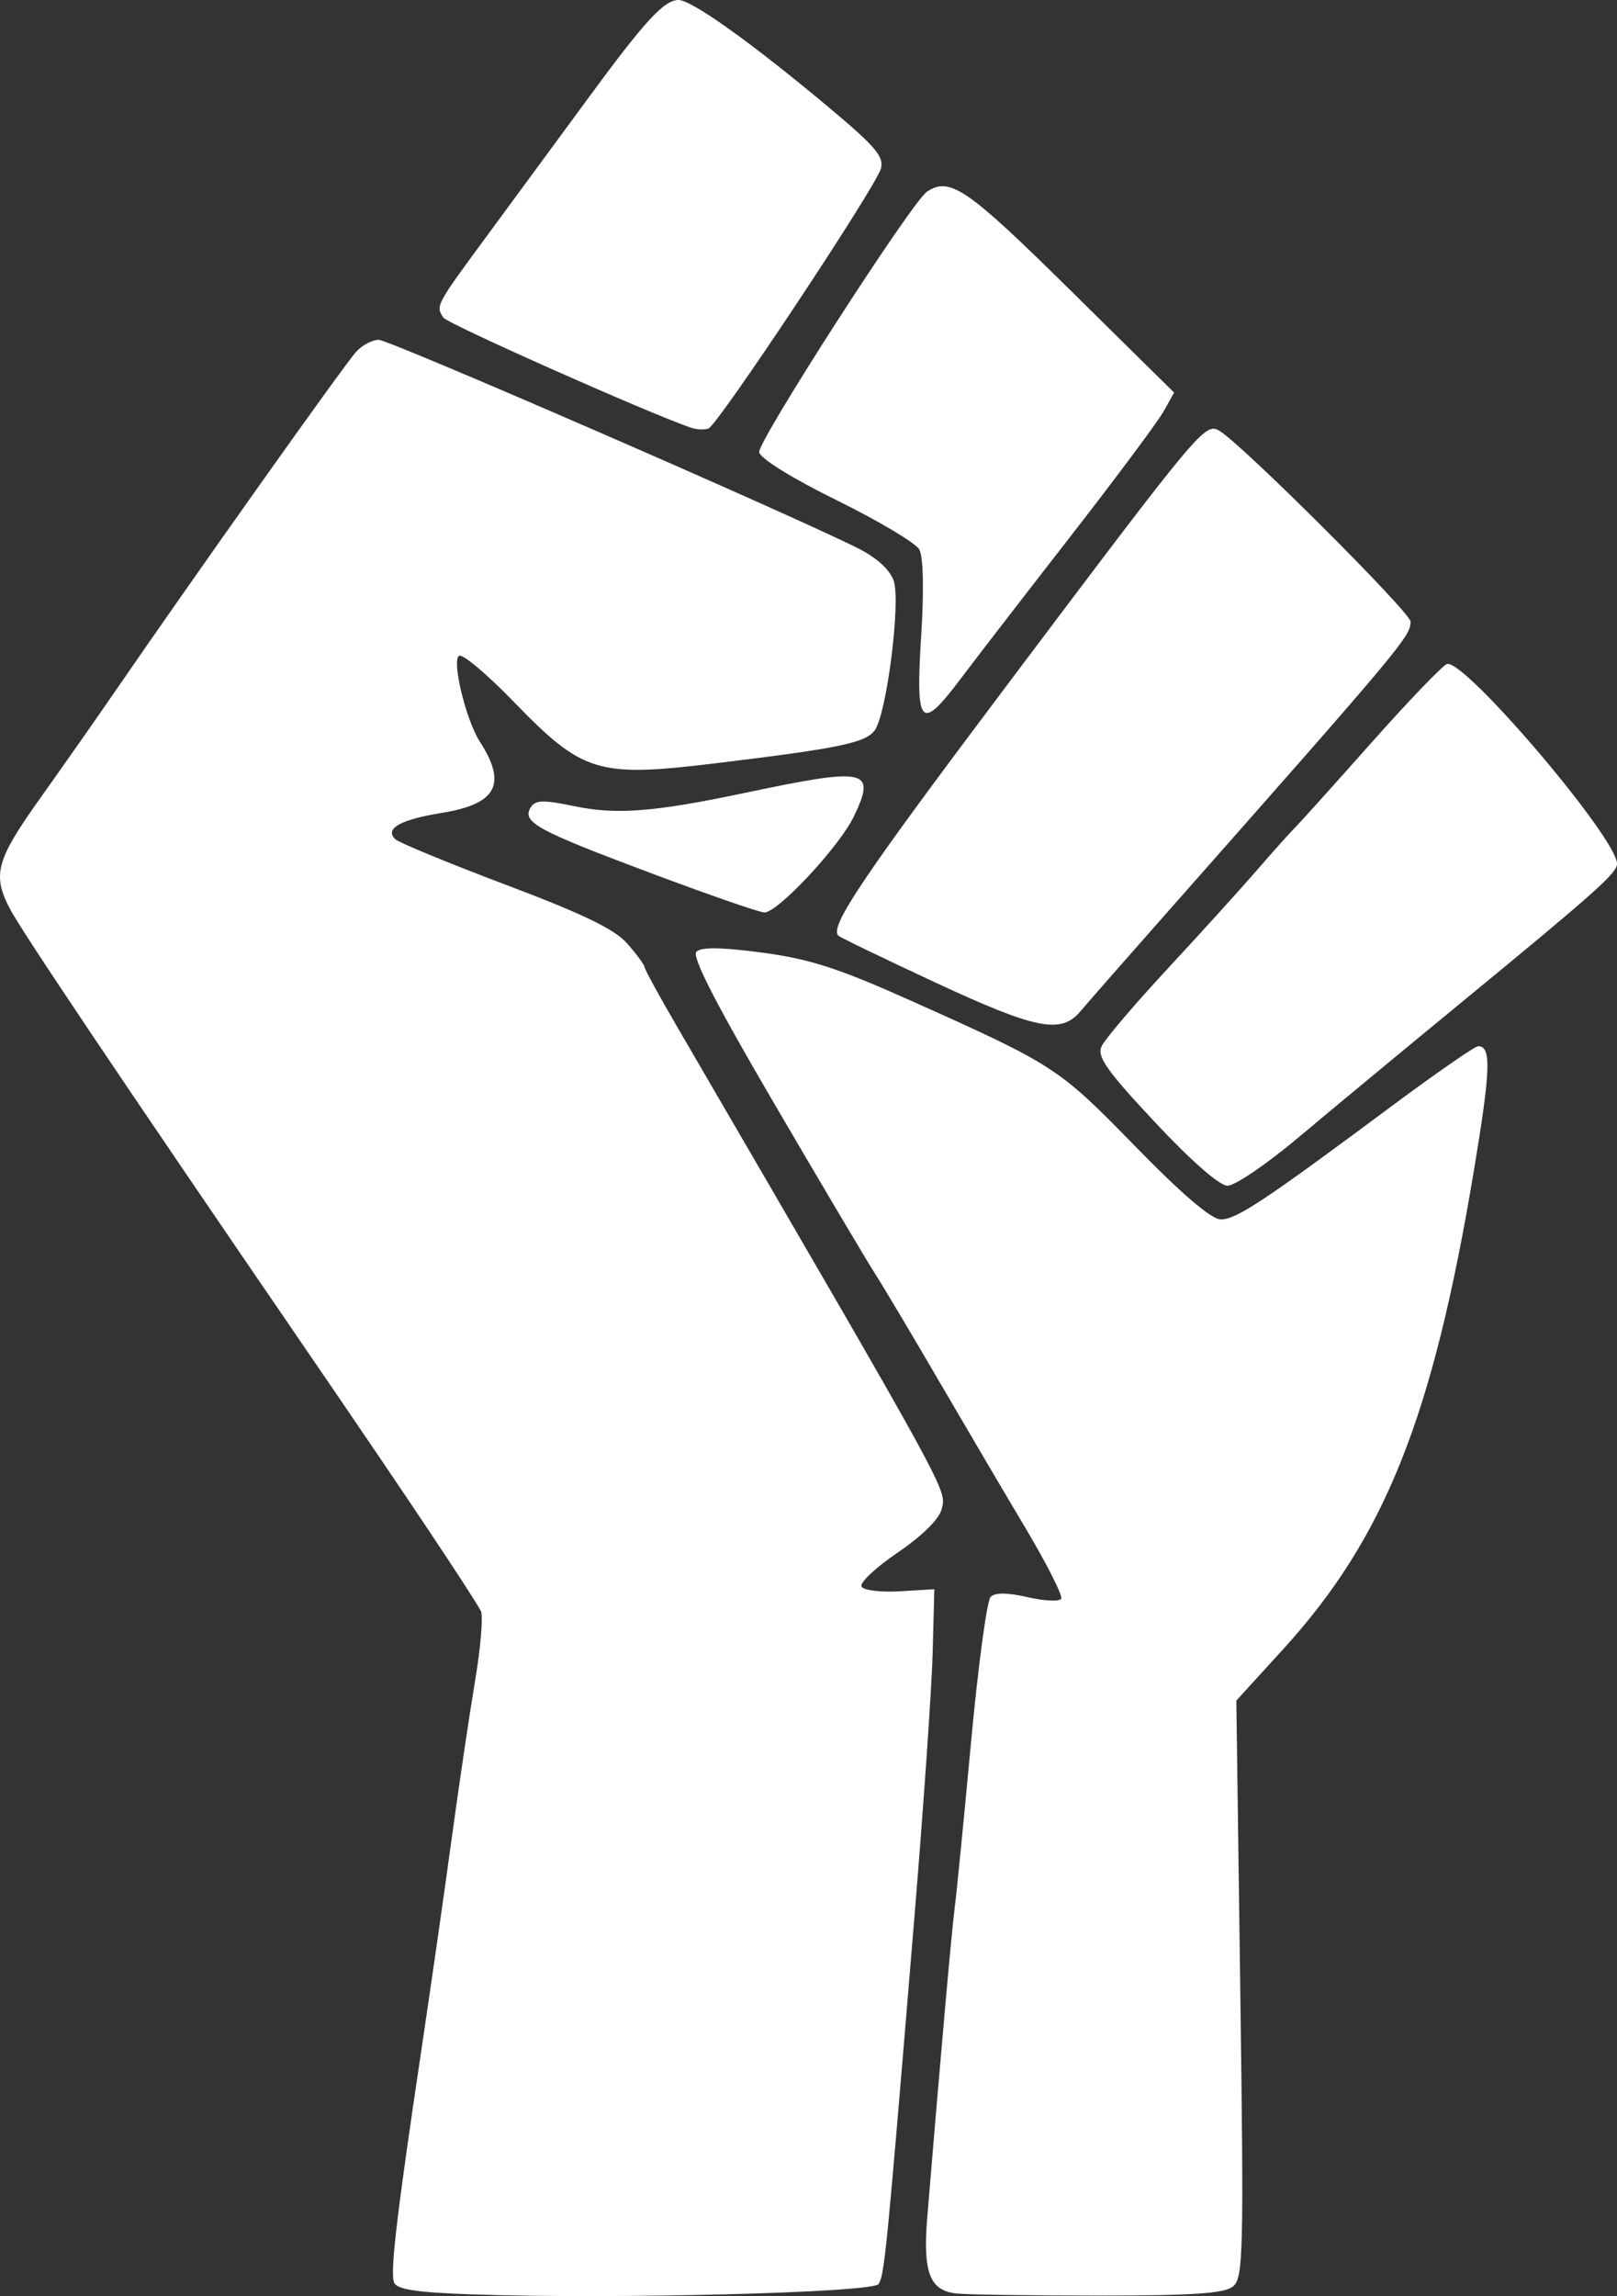 <?xml version="1.0" encoding="UTF-8" standalone="no"?>
<svg
   xmlns:dc="http://purl.org/dc/elements/1.1/"
   xmlns:cc="http://creativecommons.org/ns#"
   xmlns:rdf="http://www.w3.org/1999/02/22-rdf-syntax-ns#"
   xmlns:svg="http://www.w3.org/2000/svg"
   xmlns="http://www.w3.org/2000/svg"
   xmlns:xlink="http://www.w3.org/1999/xlink"
   id="svg20"
   preserveAspectRatio="xMidYMid meet"
   viewBox="0 0 59.252 84.095"
   height="84.095pt"
   width="59.252pt"
   version="1.0">
  <rect x="0" y="0" width="59.252" height="84.095" fill="#333333" stroke="none"/>
  <defs
     id="defs24">
    <g
       id="cone">
      <polygon
         id="triangle"
         points="0,1 0.5,1 0,0 "
         transform="rotate(18,3.157,-0.5)" />
      <use
         height="100%"
         width="100%"
         y="0"
         x="0"
         xlink:href="#triangle"
         transform="scale(-1,1)"
         id="use10" />
    </g>
    <g
       style="fill:#ffffff"
       id="star"
       transform="matrix(300.3,0,0,300.3,1235,1050)">
      <use
         height="100%"
         width="100%"
         y="0"
         x="0"
         xlink:href="#cone"
         id="use13" />
      <use
         height="100%"
         width="100%"
         y="0"
         x="0"
         xlink:href="#cone"
         transform="rotate(72)"
         id="use15" />
      <use
         height="100%"
         width="100%"
         y="0"
         x="0"
         xlink:href="#cone"
         transform="rotate(-72)"
         id="use17" />
      <use
         height="100%"
         width="100%"
         y="0"
         x="0"
         xlink:href="#cone"
         transform="rotate(144)"
         id="use19" />
      <use
         height="100%"
         width="100%"
         y="0"
         x="0"
         xlink:href="#cone"
         transform="rotate(-144)"
         id="use21" />
    </g>
    <g
       id="even_star_row">
      <use
         height="100%"
         width="100%"
         y="0"
         x="0"
         id="star 1 even row"
         xlink:href="#star" />
      <use
         height="100%"
         width="100%"
         y="0"
         id="star 2 even row"
         xlink:href="#star"
         x="1235" />
      <use
         height="100%"
         width="100%"
         y="0"
         id="star 3 even row"
         xlink:href="#star"
         x="2470" />
      <use
         height="100%"
         width="100%"
         y="0"
         id="star 4 even row"
         xlink:href="#star"
         x="3705" />
      <use
         height="100%"
         width="100%"
         y="0"
         id="star 5 even row"
         xlink:href="#star"
         x="4940" />
    </g>
    <g
       id="odd_star_row">
      <use
         height="100%"
         width="100%"
         id="last 5 stars odd row"
         xlink:href="#even_star_row"
         x="617.5"
         y="-525" />
      <use
         height="100%"
         width="100%"
         id="star 1 odd row"
         xlink:href="#star"
         x="-617.5"
         y="-525" />
    </g>
  </defs>
  <g
     transform="matrix(0.054,0,0,0.054,-884.265,-181.041)"
     id="white stripes"
     style="fill:#ffffff" />
  <rect
     y="-152.472"
     x="-332.16"
     height="32.477"
     width="0"
     id="rect2221"
     style="fill:#ffffff;fill-opacity:1;fill-rule:evenodd;stroke-width:0.203;stroke-linecap:butt;stroke-linejoin:miter;stroke-miterlimit:4;stroke-dasharray:none;stroke-dashoffset:0" />
  <rect
     y="-163.297"
     x="-312.055"
     height="15.465"
     width="0"
     id="rect2223"
     style="fill:#ffffff;fill-opacity:1;fill-rule:evenodd;stroke-width:0.203;stroke-linecap:butt;stroke-linejoin:miter;stroke-miterlimit:4;stroke-dasharray:none;stroke-dashoffset:0" />
  <path
     id="path5187"
     d="m 17.327,84.033 c -2.075,-0.073 -2.789,-0.181 -2.888,-0.44 -0.147,-0.384 0.097,-2.46 1.007,-8.549 0.341,-2.282 0.837,-5.741 1.102,-7.687 0.265,-1.946 0.653,-4.556 0.861,-5.8 0.209,-1.244 0.302,-2.397 0.208,-2.562 C 17.151,58.175 14.843,54.725 11.293,49.542 4.455,39.559 0.766,34.069 0.351,33.264 -0.286,32.026 -0.138,31.496 1.479,29.226 2.315,28.052 3.494,26.372 4.098,25.494 7.131,21.083 12.591,13.393 13.048,12.887 c 0.22,-0.243 0.593,-0.441 0.829,-0.441 0.391,0 14.957,6.331 17.55,7.628 0.694,0.347 1.177,0.784 1.32,1.195 0.266,0.764 -0.256,4.88 -0.695,5.48 -0.335,0.458 -1.295,0.656 -5.823,1.205 -4.338,0.526 -4.87,0.363 -7.417,-2.265 -0.967,-0.998 -1.863,-1.751 -1.991,-1.671 -0.277,0.171 0.253,2.355 0.763,3.147 1.002,1.555 0.616,2.28 -1.388,2.606 -1.529,0.248 -2.109,0.574 -1.714,0.963 0.128,0.126 1.953,0.878 4.056,1.672 2.828,1.067 3.986,1.627 4.446,2.151 0.342,0.389 0.625,0.774 0.63,0.855 0.004,0.081 0.544,1.07 1.2,2.196 10.101,17.348 9.873,16.934 9.69,17.665 -0.092,0.368 -0.715,0.981 -1.618,1.595 -0.807,0.548 -1.399,1.107 -1.316,1.243 0.084,0.135 0.718,0.212 1.409,0.17 l 1.257,-0.076 -0.06,2.318 c -0.033,1.275 -0.336,5.668 -0.675,9.762 -1.008,12.195 -1.088,13.014 -1.305,13.366 -0.197,0.319 -9.695,0.562 -14.872,0.381 z m 17.704,-0.036 c -0.97,-0.112 -1.22,-0.781 -1.052,-2.81 0.495,-5.977 0.889,-10.421 0.999,-11.268 0.07,-0.537 0.34,-3.273 0.601,-6.081 0.261,-2.808 0.585,-5.216 0.72,-5.351 0.165,-0.165 0.611,-0.162 1.356,0.009 0.611,0.14 1.164,0.167 1.23,0.06 0.066,-0.107 -0.523,-1.273 -1.308,-2.591 -0.785,-1.318 -2.228,-3.77 -3.207,-5.447 -0.978,-1.678 -2.026,-3.435 -2.327,-3.905 -0.302,-0.47 -1.95,-3.25 -3.663,-6.178 C 26.222,36.748 25.343,35.032 25.518,34.857 c 0.176,-0.176 0.918,-0.166 2.412,0.033 1.746,0.232 2.788,0.569 5.453,1.762 5.257,2.354 5.4,2.446 8.204,5.32 1.731,1.774 2.803,2.689 3.149,2.689 0.568,0 1.576,-0.667 6.199,-4.105 1.657,-1.232 3.111,-2.24 3.232,-2.24 0.486,0 0.456,0.862 -0.159,4.556 -1.506,9.04 -3.26,13.44 -6.991,17.532 l -1.714,1.88 0.144,10.558 c 0.132,9.669 0.11,10.587 -0.263,10.896 -0.314,0.26 -1.442,0.337 -4.945,0.337 -2.496,0 -4.84,-0.035 -5.209,-0.077 z m 7.289,-42.897 c -1.784,-1.907 -2.13,-2.401 -1.952,-2.784 0.119,-0.256 1.214,-1.542 2.435,-2.857 1.221,-1.315 2.683,-2.928 3.25,-3.584 0.567,-0.656 1.187,-1.349 1.378,-1.54 0.191,-0.191 1.455,-1.595 2.81,-3.12 1.355,-1.525 2.605,-2.828 2.777,-2.894 0.607,-0.233 6.235,6.369 6.235,7.315 0,0.339 -0.781,1.035 -5.721,5.093 -2.124,1.745 -4.808,3.968 -5.965,4.94 -1.157,0.972 -2.323,1.763 -2.591,1.758 -0.295,-0.005 -1.346,-0.926 -2.656,-2.327 z M 34.247,35.971 c -1.874,-0.871 -3.462,-1.637 -3.528,-1.703 -0.335,-0.335 0.907,-2.171 6.443,-9.524 6.824,-9.063 6.995,-9.268 7.516,-8.969 0.787,0.45 7.009,6.656 7.009,6.99 0,0.545 -0.261,0.856 -9.043,10.792 -1.424,1.611 -2.796,3.176 -3.05,3.478 -0.715,0.85 -1.615,0.671 -5.347,-1.063 z M 23.744,31.938 c -4.103,-1.541 -4.628,-1.831 -4.294,-2.372 0.167,-0.27 0.456,-0.276 1.61,-0.037 1.533,0.318 2.916,0.21 6.222,-0.487 4.495,-0.947 4.831,-0.876 4.012,0.85 -0.521,1.098 -2.805,3.547 -3.289,3.527 -0.196,-0.008 -2.114,-0.675 -4.262,-1.481 z m 10.009,-8.604 c 0.107,-1.719 0.082,-2.944 -0.068,-3.211 -0.133,-0.237 -1.491,-1.046 -3.017,-1.797 -1.623,-0.798 -2.806,-1.53 -2.849,-1.762 -0.07,-0.382 5.595,-9.177 6.148,-9.544 0.839,-0.556 1.466,-0.126 5.23,3.586 l 3.826,3.773 -0.387,0.691 c -0.213,0.38 -1.751,2.444 -3.418,4.586 -1.667,2.142 -3.465,4.471 -3.995,5.176 -1.492,1.983 -1.676,1.795 -1.471,-1.498 z M 25.33,15.668 C 23.841,15.168 16.387,11.856 16.244,11.631 15.961,11.187 15.955,11.2 17.93,8.521 18.961,7.123 20.569,4.936 21.505,3.661 23.623,0.773 24.332,0 24.861,0 c 0.488,0 2.701,1.581 5.543,3.961 1.682,1.408 1.998,1.783 1.872,2.222 -0.198,0.69 -5.973,9.387 -6.316,9.512 -0.145,0.053 -0.428,0.041 -0.629,-0.027 z"
     style="fill:#ffffff;fill-opacity:1;stroke:none;stroke-width:0;stroke-miterlimit:4;stroke-dasharray:none;stroke-opacity:1" />
</svg>
